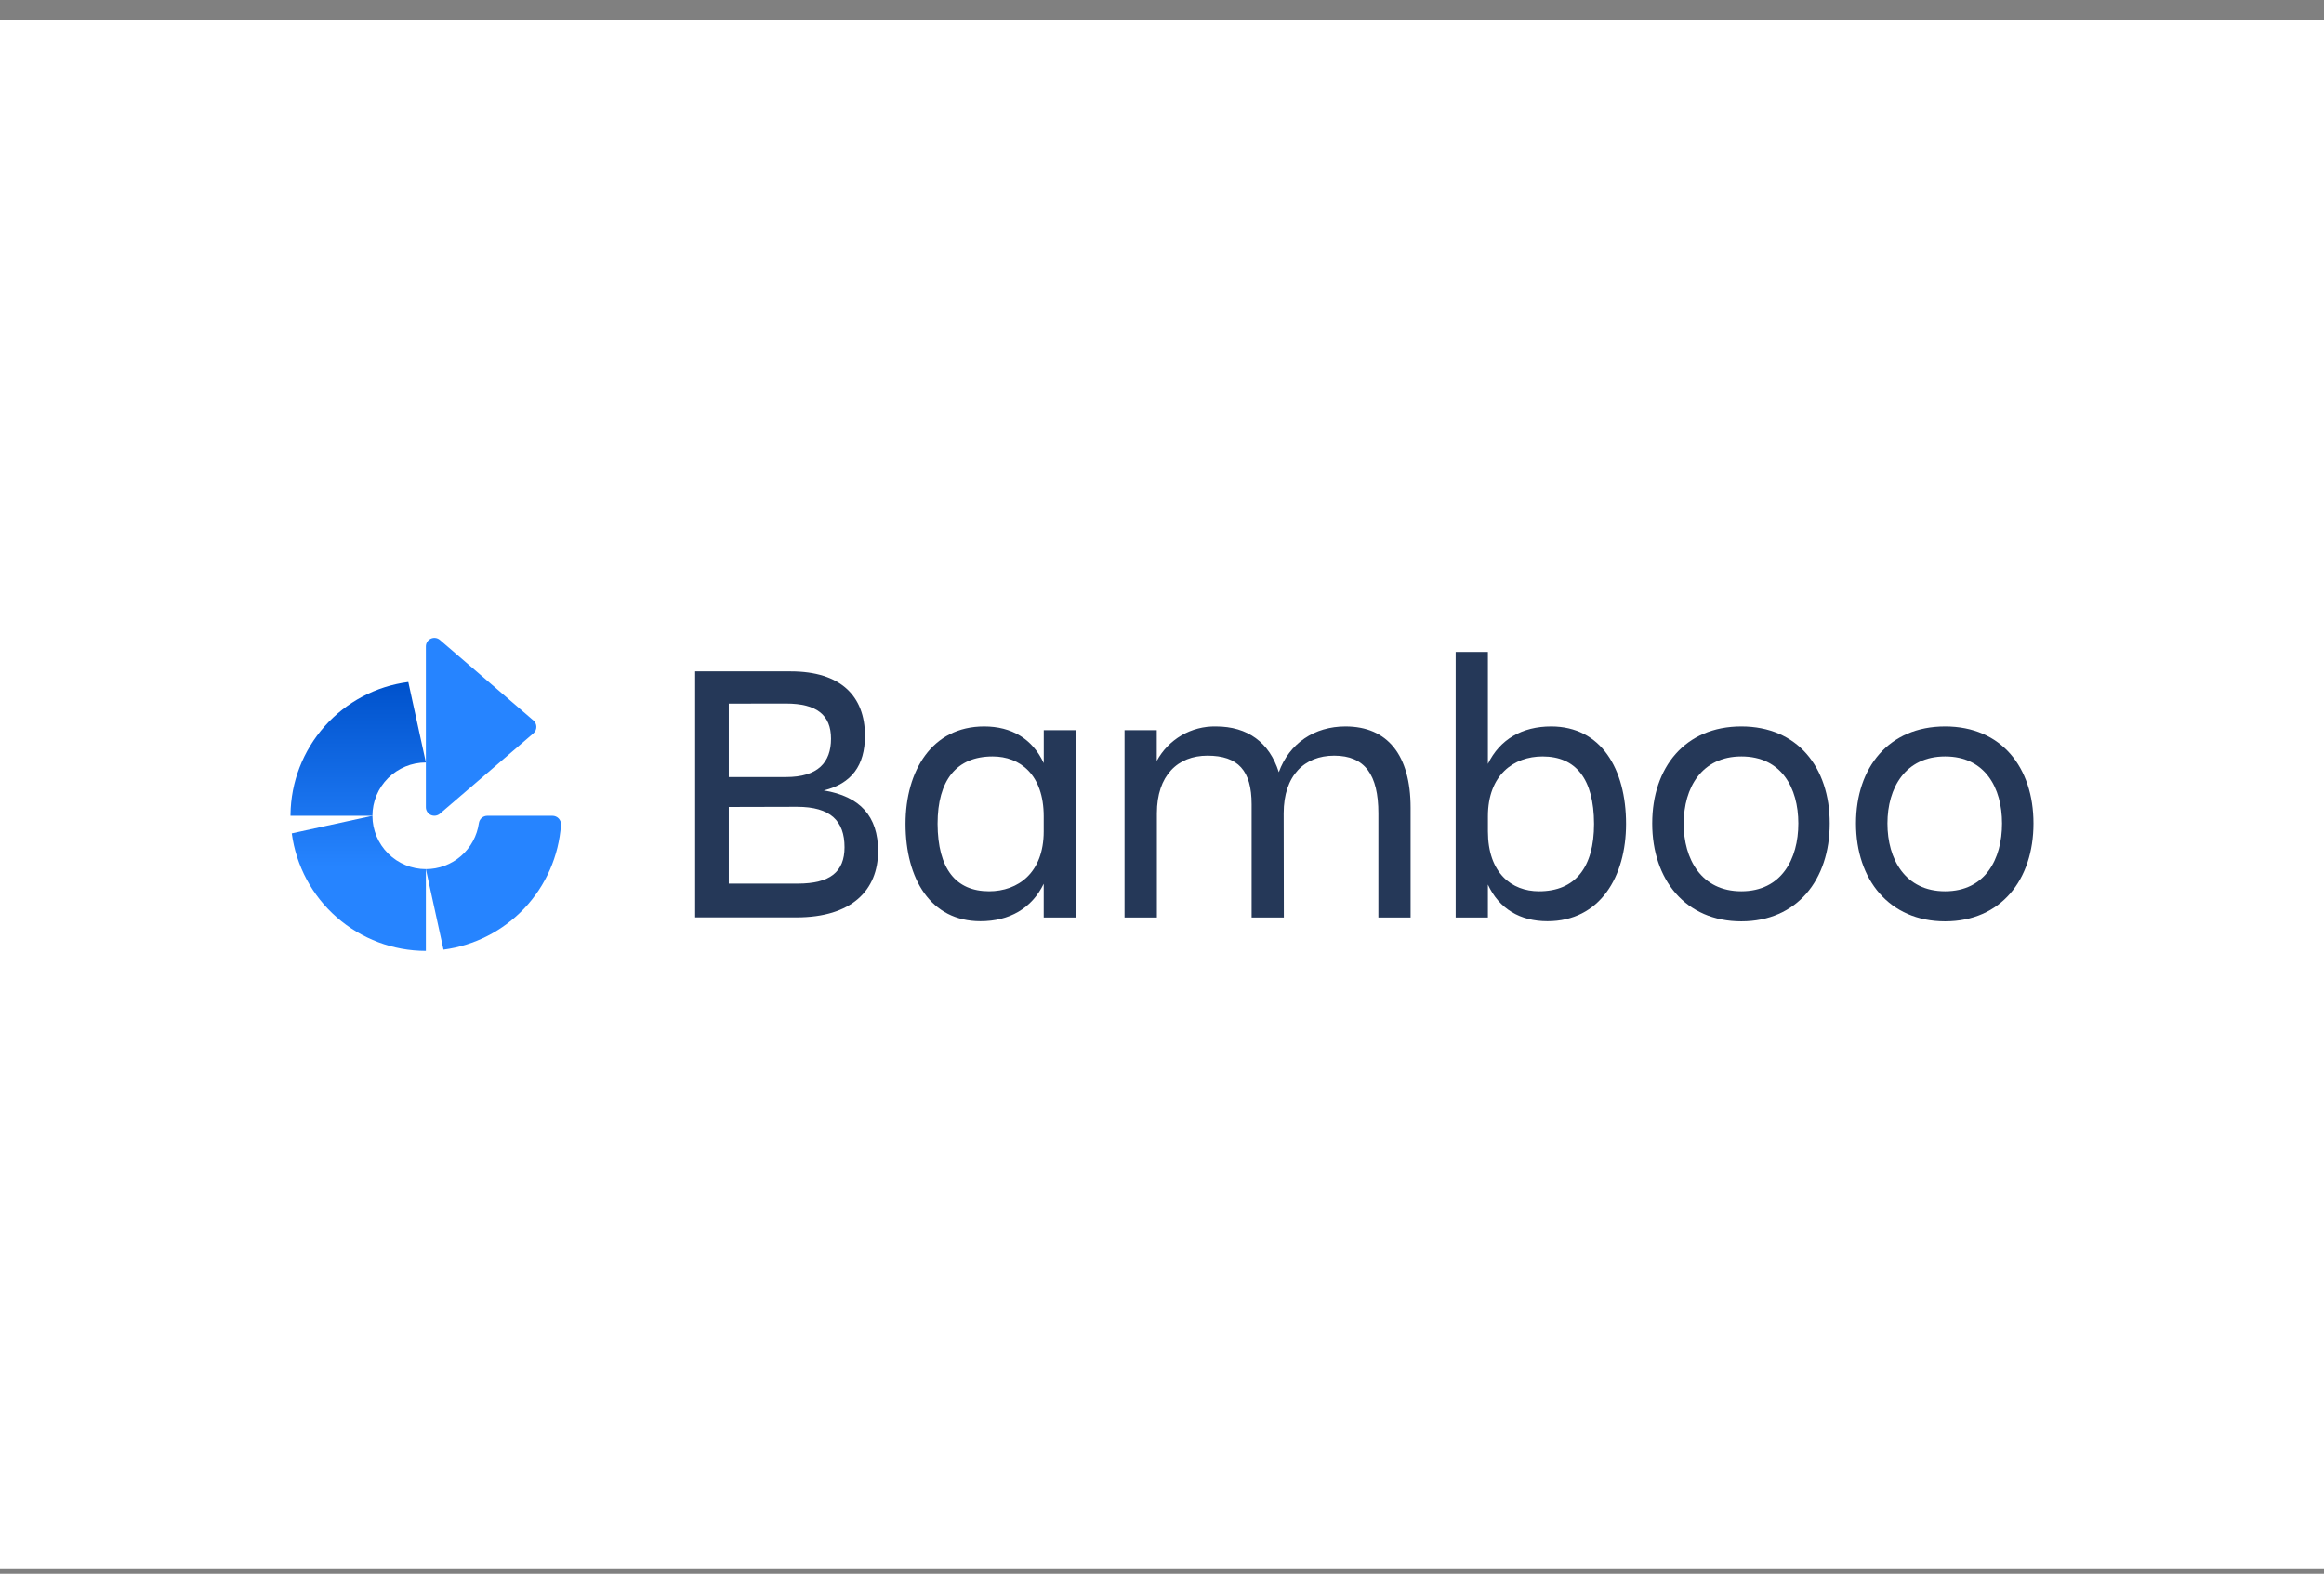 <svg width="96" height="65" viewBox="0 0 96 65" fill="none" xmlns="http://www.w3.org/2000/svg">
<rect x="0" y="0" width="96" height="65" fill="#808080" stroke="none"/>
<rect width="96" height="64" transform="translate(0 0.81)" fill="white"/>
<g clip-path="url(#clip0_6744_65111)">
<path d="M32.659 27.731C34.732 27.731 35.73 28.752 35.73 30.389C35.73 31.619 35.173 32.368 34.029 32.647C35.53 32.895 36.272 33.714 36.272 35.152C36.272 36.776 35.173 37.891 32.9 37.891H28.715V27.731H32.659ZM30.105 29.061V32.094H32.471C33.786 32.094 34.328 31.491 34.328 30.512C34.328 29.532 33.74 29.058 32.471 29.058L30.105 29.061ZM30.105 33.331V36.495H32.953C34.284 36.495 34.886 36.015 34.886 34.994C34.886 33.911 34.313 33.324 32.923 33.324L30.105 33.331Z" fill="#253858"/>
<path d="M43.114 36.502C42.618 37.524 41.69 38.049 40.5 38.049C38.443 38.049 37.406 36.302 37.406 34.027C37.406 31.846 38.489 30.005 40.655 30.005C41.783 30.005 42.65 30.515 43.116 31.521V30.16H44.446V37.895H43.114V36.502ZM40.855 36.812C42.047 36.812 43.114 36.054 43.114 34.337V33.718C43.114 32.001 42.14 31.243 41.005 31.243C39.503 31.243 38.73 32.233 38.73 34.027C38.739 35.884 39.482 36.812 40.859 36.812H40.855Z" fill="#253858"/>
<path d="M53.033 37.895H51.702V33.222C51.702 31.83 51.145 31.211 49.877 31.211C48.647 31.211 47.789 32.03 47.789 33.593V37.895H46.453V30.16H47.784V31.429C48.02 30.99 48.374 30.625 48.805 30.373C49.236 30.122 49.728 29.995 50.227 30.005C51.542 30.005 52.438 30.67 52.825 31.893C53.258 30.701 54.295 30.005 55.578 30.005C57.311 30.005 58.269 31.181 58.269 33.363V37.895H56.938V33.593C56.938 32.001 56.381 31.211 55.114 31.211C53.883 31.211 53.026 32.03 53.026 33.593L53.033 37.895Z" fill="#253858"/>
<path d="M63.922 38.049C62.794 38.049 61.927 37.539 61.462 36.534V37.895H60.131V26.927H61.462V31.552C61.957 30.531 62.885 30.005 64.075 30.005C66.132 30.005 67.169 31.753 67.169 34.027C67.171 36.207 66.088 38.049 63.922 38.049ZM63.722 31.243C62.53 31.243 61.463 32.001 61.463 33.718V34.337C61.463 36.054 62.437 36.812 63.573 36.812C65.074 36.812 65.847 35.822 65.847 34.027C65.84 32.171 65.097 31.243 63.72 31.243H63.722Z" fill="#253858"/>
<path d="M68.25 34.011C68.25 31.691 69.611 30.005 71.931 30.005C74.251 30.005 75.582 31.691 75.582 34.011C75.582 36.332 74.235 38.054 71.931 38.054C69.626 38.054 68.25 36.332 68.25 34.011ZM69.549 34.011C69.549 35.481 70.277 36.812 71.931 36.812C73.585 36.812 74.286 35.486 74.286 34.011C74.286 32.537 73.583 31.243 71.936 31.243C70.289 31.243 69.552 32.542 69.552 34.011H69.549Z" fill="#253858"/>
<path d="M76.668 34.011C76.668 31.691 78.028 30.005 80.349 30.005C82.669 30.005 84 31.691 84 34.011C84 36.332 82.653 38.054 80.349 38.054C78.044 38.054 76.668 36.332 76.668 34.011ZM77.967 34.011C77.967 35.481 78.695 36.812 80.349 36.812C82.003 36.812 82.701 35.486 82.701 34.011C82.701 32.537 81.998 31.243 80.351 31.243C78.704 31.243 77.967 32.542 77.967 34.011Z" fill="#253858"/>
<path d="M22.821 33.695H20.134C20.049 33.694 19.966 33.724 19.902 33.779C19.837 33.834 19.795 33.91 19.782 33.994C19.708 34.522 19.446 35.006 19.043 35.356C18.641 35.706 18.125 35.898 17.592 35.898L18.32 39.222C19.598 39.054 20.78 38.45 21.665 37.512C22.549 36.573 23.082 35.358 23.173 34.071C23.176 34.023 23.17 33.975 23.154 33.929C23.137 33.884 23.112 33.842 23.079 33.806C23.046 33.771 23.006 33.743 22.962 33.724C22.917 33.705 22.87 33.695 22.821 33.695Z" fill="#2684FF"/>
<path d="M18.17 33.611L22.037 30.287C22.075 30.254 22.105 30.213 22.125 30.168C22.146 30.122 22.156 30.073 22.156 30.023C22.156 29.973 22.146 29.924 22.125 29.878C22.105 29.833 22.075 29.792 22.037 29.759L18.17 26.43C18.119 26.387 18.057 26.359 17.99 26.35C17.924 26.341 17.857 26.352 17.796 26.38C17.735 26.408 17.684 26.452 17.648 26.509C17.611 26.565 17.592 26.63 17.592 26.697V33.343C17.592 33.41 17.611 33.476 17.648 33.532C17.684 33.588 17.735 33.633 17.796 33.661C17.857 33.689 17.924 33.699 17.99 33.69C18.057 33.681 18.119 33.654 18.17 33.611Z" fill="#2684FF"/>
<path d="M12.053 34.421C12.232 35.764 12.892 36.996 13.91 37.888C14.929 38.781 16.237 39.273 17.592 39.274V35.898C17.007 35.898 16.446 35.666 16.032 35.253C15.618 34.84 15.385 34.28 15.384 33.695L12.053 34.421Z" fill="url(#paint0_linear_6744_65111)"/>
<path d="M12 33.642V33.695H15.384C15.385 33.11 15.618 32.55 16.032 32.137C16.446 31.724 17.007 31.492 17.592 31.492L16.866 28.169C15.531 28.342 14.305 28.992 13.411 29.997C12.517 31.003 12.016 32.297 12 33.642Z" fill="url(#paint1_linear_6744_65111)"/>
</g>
<defs>
<linearGradient id="paint0_linear_6744_65111" x1="14.823" y1="28.211" x2="14.823" y2="35.827" gradientUnits="userSpaceOnUse">
<stop stop-color="#0052CC"/>
<stop offset="1" stop-color="#2684FF"/>
</linearGradient>
<linearGradient id="paint1_linear_6744_65111" x1="14.797" y1="28.211" x2="14.797" y2="35.827" gradientUnits="userSpaceOnUse">
<stop stop-color="#0052CC"/>
<stop offset="1" stop-color="#2684FF"/>
</linearGradient>
<clipPath id="clip0_6744_65111">
<rect width="72" height="12.929" fill="white" transform="translate(12 26.346)"/>
</clipPath>
</defs>
</svg>
